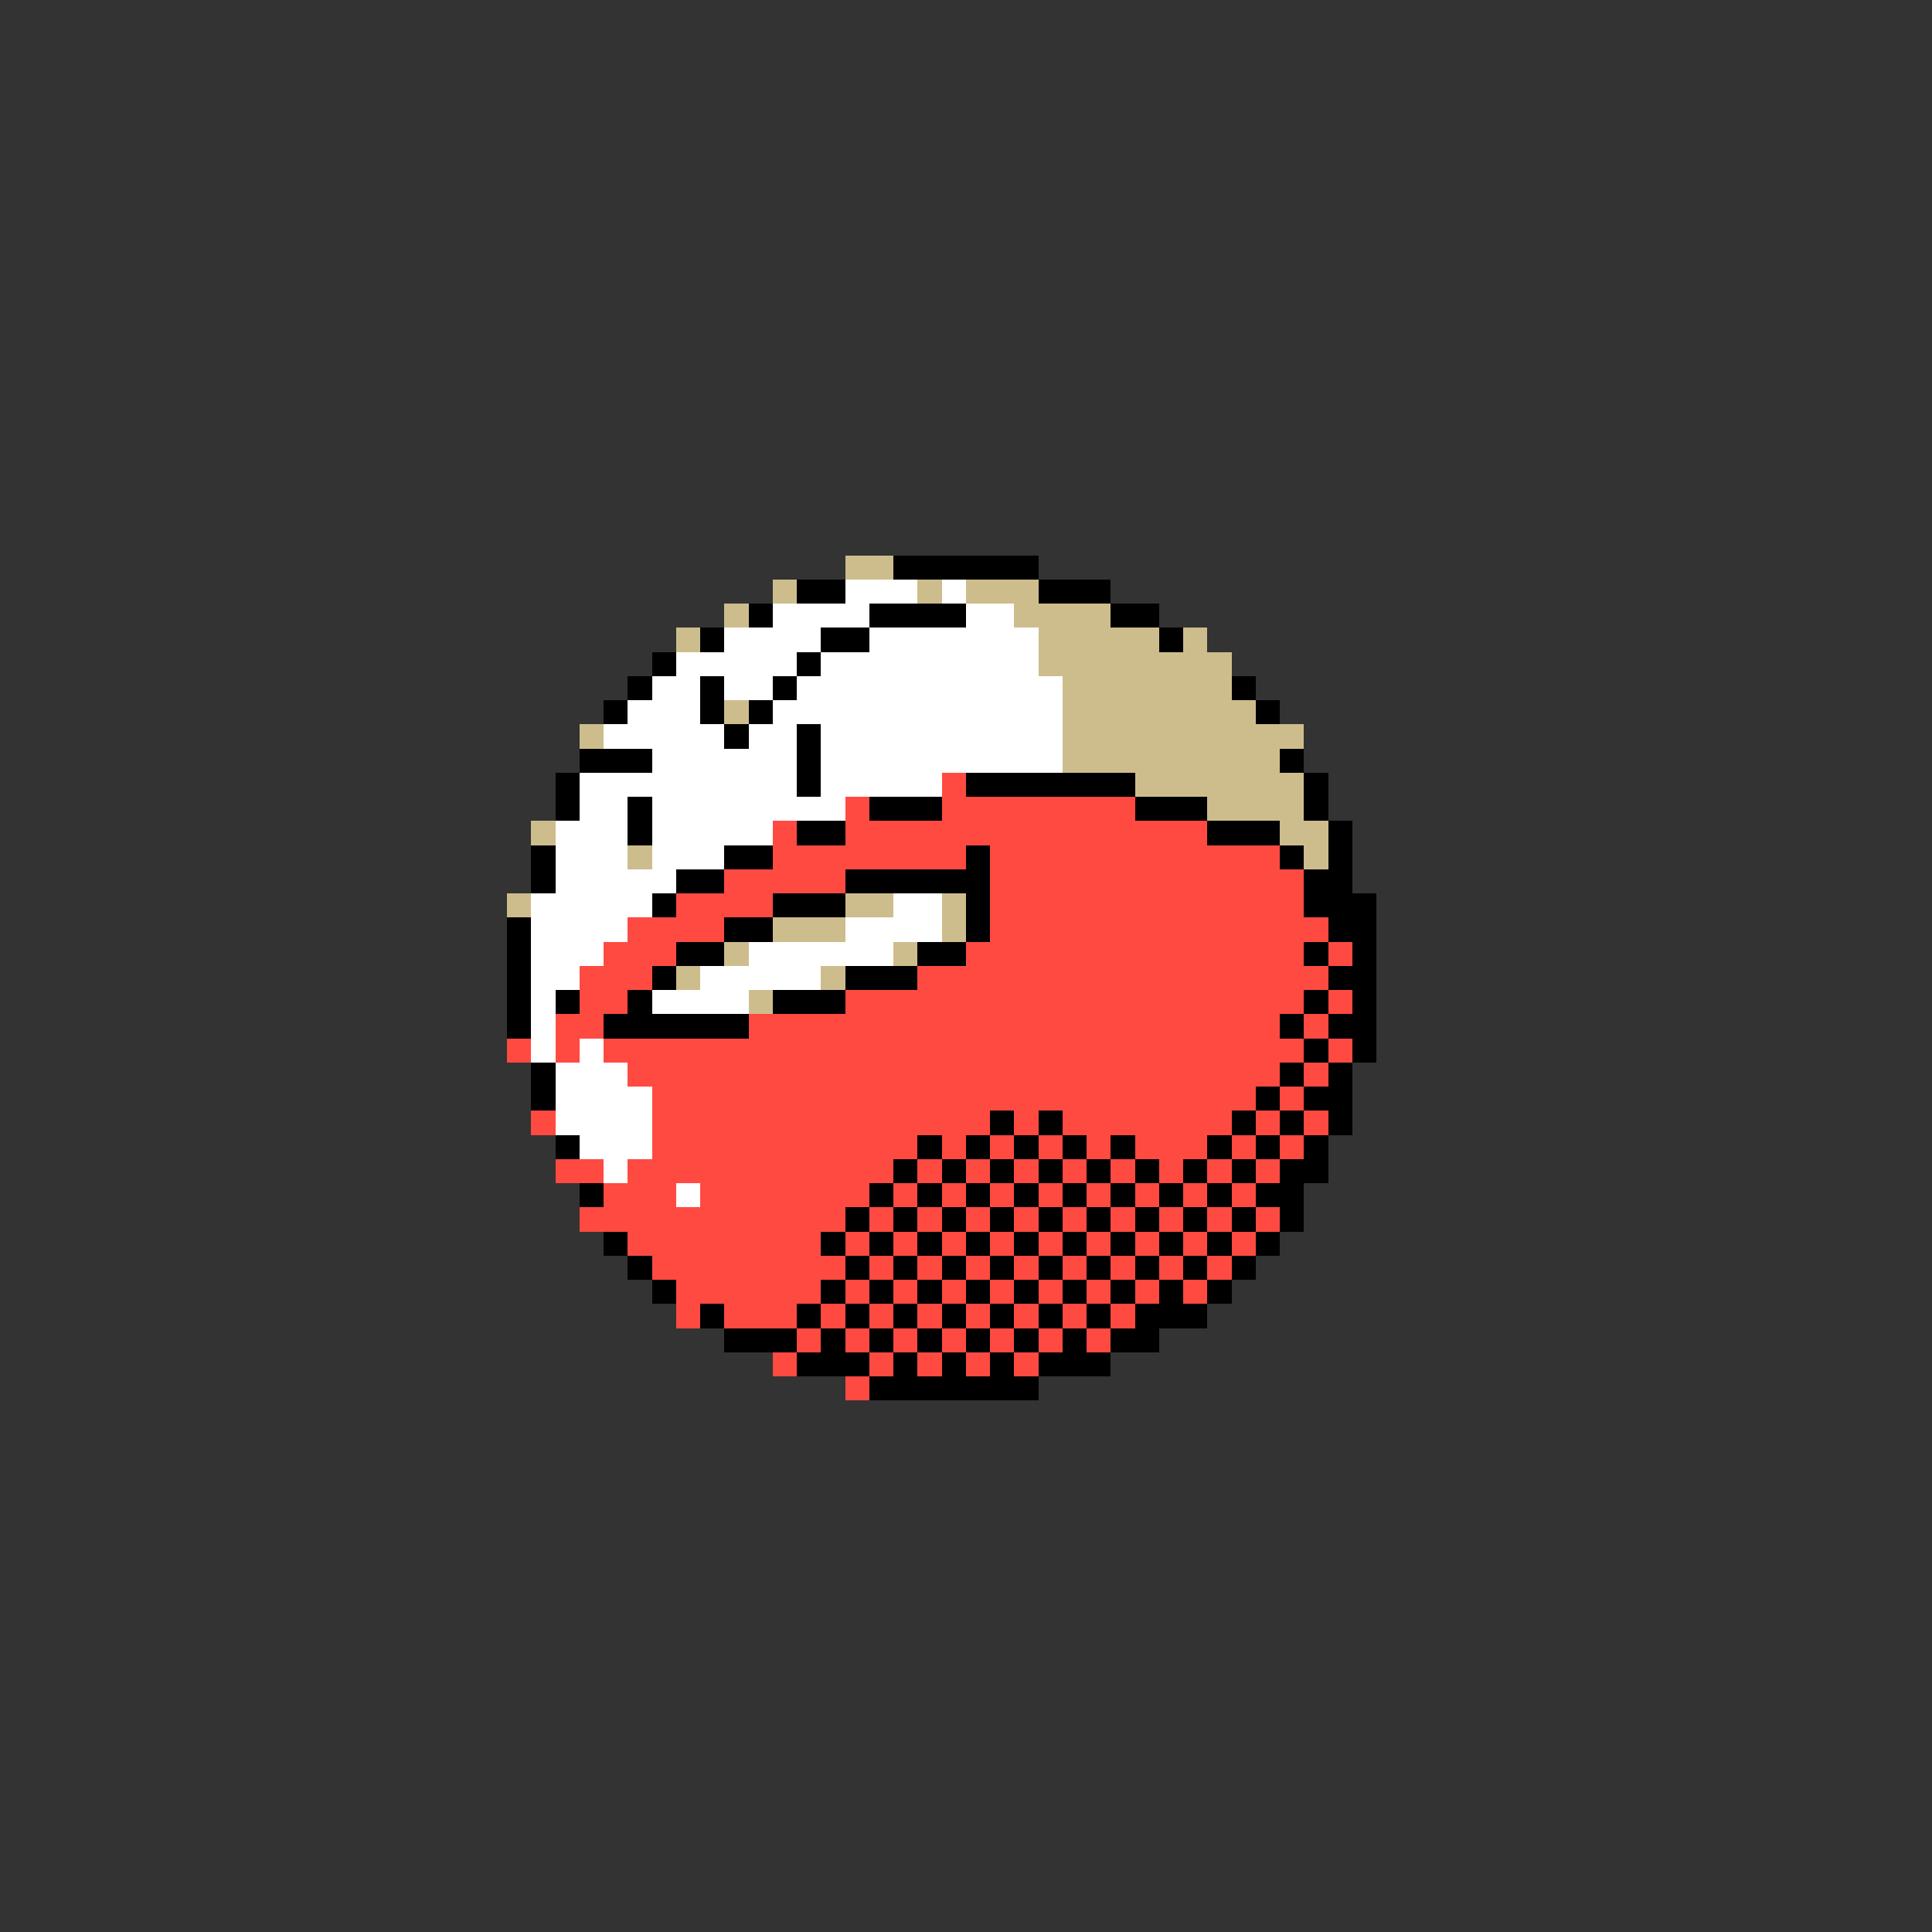 <svg xmlns="http://www.w3.org/2000/svg" viewBox="0 -0.5 80 80" shape-rendering="crispEdges">
<rect x="0" y="-0.5" width="80" height="80" fill="#333333" stroke="none"/>
<path stroke="#cebd8c" d="M35 23h2M32 24h1M38 24h1M40 24h3M30 25h1M42 25h4M28 26h1M43 26h5M49 26h1M43 27h8M44 28h7M30 29h1M44 29h8M24 30h1M44 30h10M44 31h9M47 32h7M50 33h4M22 34h1M53 34h2M26 35h1M54 35h1M21 37h1M35 37h2M39 37h1M32 38h3M39 38h1M30 39h1M37 39h1M28 40h1M34 40h1M31 41h1" />
<path stroke="#000000" d="M37 23h6M33 24h2M43 24h3M31 25h1M36 25h4M46 25h2M29 26h1M34 26h2M48 26h1M27 27h1M33 27h1M26 28h1M29 28h1M32 28h1M51 28h1M25 29h1M29 29h1M31 29h1M52 29h1M30 30h1M33 30h1M24 31h3M33 31h1M53 31h1M23 32h1M33 32h1M40 32h7M54 32h1M23 33h1M26 33h1M36 33h3M47 33h3M54 33h1M26 34h1M33 34h2M50 34h3M55 34h1M22 35h1M30 35h2M40 35h1M53 35h1M55 35h1M22 36h1M28 36h2M35 36h6M54 36h2M27 37h1M32 37h3M40 37h1M54 37h3M21 38h1M30 38h2M40 38h1M55 38h2M21 39h1M28 39h2M38 39h2M54 39h1M56 39h1M21 40h1M27 40h1M35 40h3M55 40h2M21 41h1M23 41h1M26 41h1M32 41h3M54 41h1M56 41h1M21 42h1M25 42h6M53 42h1M55 42h2M54 43h1M56 43h1M22 44h1M53 44h1M55 44h1M22 45h1M52 45h1M54 45h2M41 46h1M43 46h1M51 46h1M53 46h1M55 46h1M23 47h1M38 47h1M40 47h1M42 47h1M44 47h1M46 47h1M50 47h1M52 47h1M54 47h1M37 48h1M39 48h1M41 48h1M43 48h1M45 48h1M47 48h1M49 48h1M51 48h1M53 48h2M24 49h1M36 49h1M38 49h1M40 49h1M42 49h1M44 49h1M46 49h1M48 49h1M50 49h1M52 49h2M35 50h1M37 50h1M39 50h1M41 50h1M43 50h1M45 50h1M47 50h1M49 50h1M51 50h1M53 50h1M25 51h1M34 51h1M36 51h1M38 51h1M40 51h1M42 51h1M44 51h1M46 51h1M48 51h1M50 51h1M52 51h1M26 52h1M35 52h1M37 52h1M39 52h1M41 52h1M43 52h1M45 52h1M47 52h1M49 52h1M51 52h1M27 53h1M34 53h1M36 53h1M38 53h1M40 53h1M42 53h1M44 53h1M46 53h1M48 53h1M50 53h1M29 54h1M33 54h1M35 54h1M37 54h1M39 54h1M41 54h1M43 54h1M45 54h1M47 54h3M30 55h3M34 55h1M36 55h1M38 55h1M40 55h1M42 55h1M44 55h1M46 55h2M33 56h3M37 56h1M39 56h1M41 56h1M43 56h3M36 57h7" />
<path stroke="#ffffff" d="M35 24h3M39 24h1M32 25h4M40 25h2M30 26h4M36 26h7M28 27h5M34 27h9M27 28h2M30 28h2M33 28h11M26 29h3M32 29h12M25 30h5M31 30h2M34 30h10M27 31h6M34 31h10M24 32h9M34 32h5M24 33h2M27 33h8M23 34h3M27 34h5M23 35h3M27 35h3M23 36h5M22 37h5M37 37h2M22 38h4M35 38h4M22 39h3M31 39h6M22 40h2M29 40h5M22 41h1M27 41h4M22 42h1M22 43h1M24 43h1M23 44h3M23 45h4M23 46h4M24 47h3M25 48h1M28 49h1" />
<path stroke="#ff4a42" d="M39 32h1M35 33h1M39 33h8M32 34h1M35 34h15M32 35h8M41 35h12M30 36h5M41 36h13M28 37h4M41 37h13M26 38h4M41 38h14M25 39h3M40 39h14M55 39h1M24 40h3M38 40h17M24 41h2M35 41h19M55 41h1M23 42h2M31 42h22M54 42h1M21 43h1M23 43h1M25 43h29M55 43h1M26 44h27M54 44h1M27 45h25M53 45h1M22 46h1M27 46h14M42 46h1M44 46h7M52 46h1M54 46h1M27 47h11M39 47h1M41 47h1M43 47h1M45 47h1M47 47h3M51 47h1M53 47h1M23 48h2M26 48h11M38 48h1M40 48h1M42 48h1M44 48h1M46 48h1M48 48h1M50 48h1M52 48h1M25 49h3M29 49h7M37 49h1M39 49h1M41 49h1M43 49h1M45 49h1M47 49h1M49 49h1M51 49h1M24 50h11M36 50h1M38 50h1M40 50h1M42 50h1M44 50h1M46 50h1M48 50h1M50 50h1M52 50h1M26 51h8M35 51h1M37 51h1M39 51h1M41 51h1M43 51h1M45 51h1M47 51h1M49 51h1M51 51h1M27 52h8M36 52h1M38 52h1M40 52h1M42 52h1M44 52h1M46 52h1M48 52h1M50 52h1M28 53h6M35 53h1M37 53h1M39 53h1M41 53h1M43 53h1M45 53h1M47 53h1M49 53h1M28 54h1M30 54h3M34 54h1M36 54h1M38 54h1M40 54h1M42 54h1M44 54h1M46 54h1M33 55h1M35 55h1M37 55h1M39 55h1M41 55h1M43 55h1M45 55h1M32 56h1M36 56h1M38 56h1M40 56h1M42 56h1M35 57h1" />
</svg>